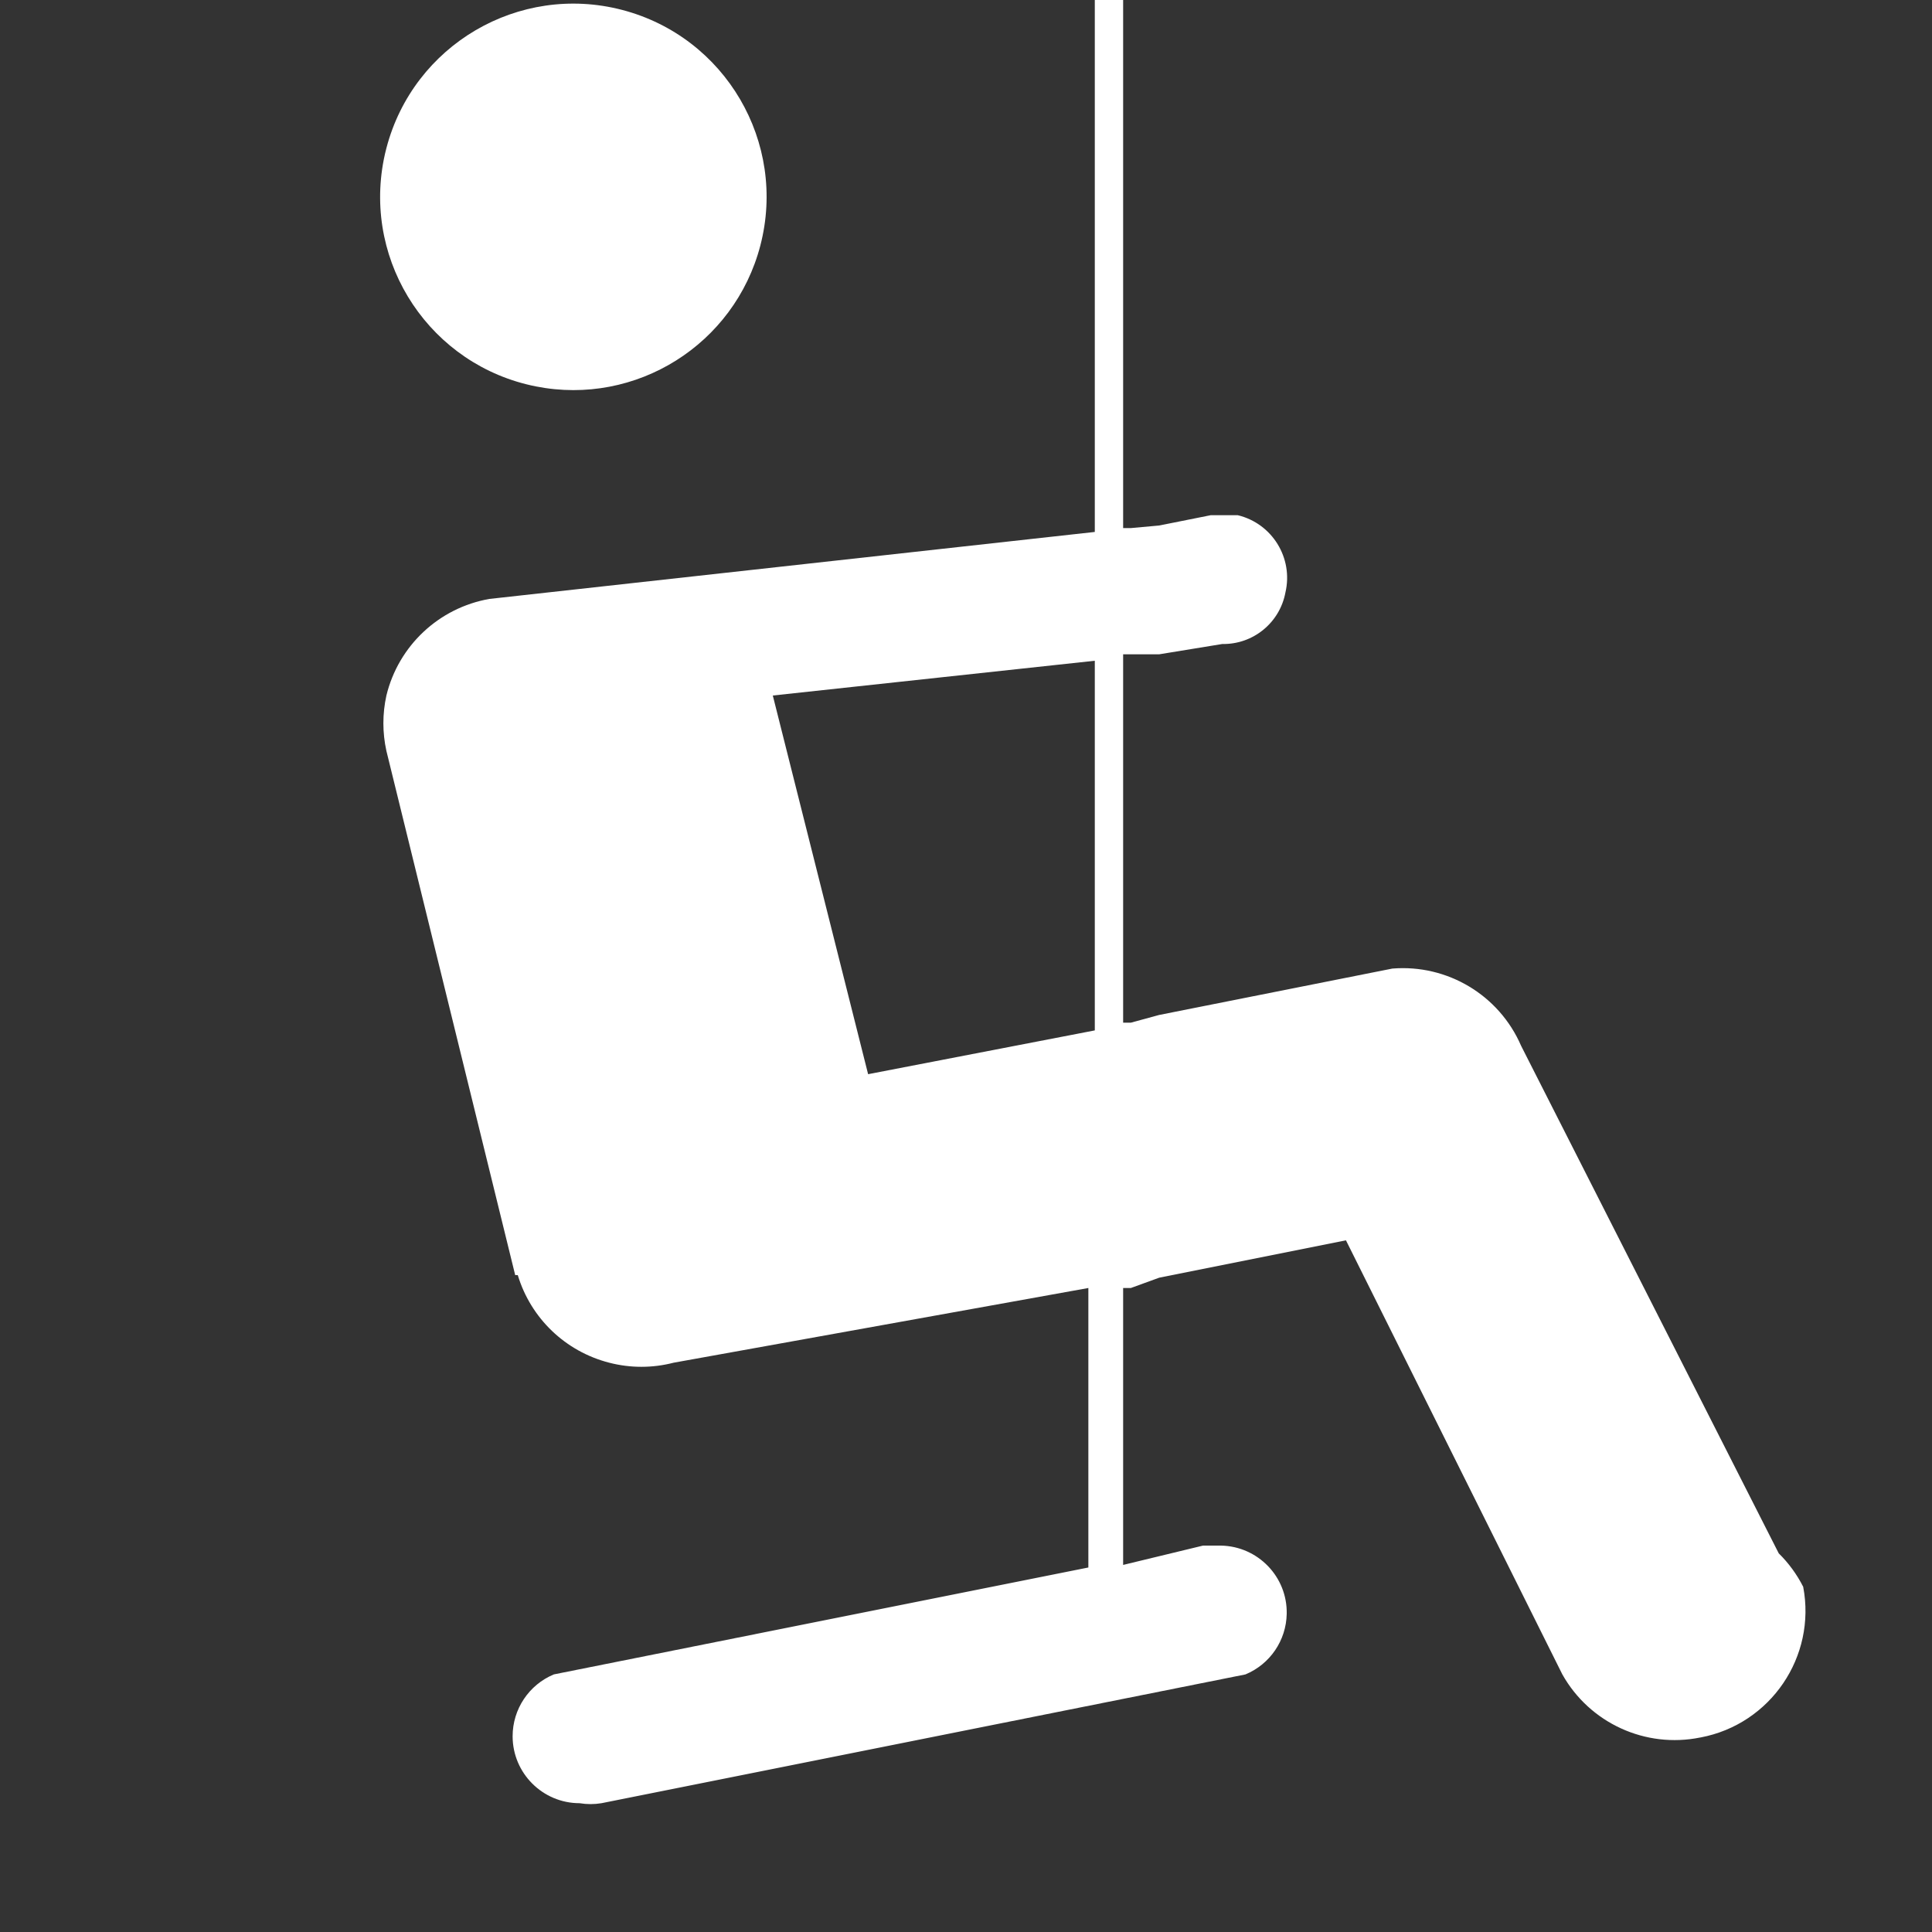 <svg width="24" height="24" viewBox="0 0 24 24" fill="none" xmlns="http://www.w3.org/2000/svg">
<rect x="0" y="0" width="24" height="24" fill="#333333" stroke="none"/>
<g clip-path="url(#clip0_324_56428)">
<path d="M4.8 1.84C5.135 0.557 6.446 -0.211 7.728 0.123C9.011 0.458 9.779 1.769 9.445 3.051C9.124 4.28 7.902 5.047 6.656 4.8C5.356 4.542 4.511 3.28 4.768 1.979C4.777 1.933 4.788 1.886 4.8 1.84ZM22.4 19.712C22.565 20.58 21.995 21.418 21.127 21.583C21.125 21.583 21.122 21.584 21.12 21.584C20.44 21.722 19.748 21.405 19.408 20.8L16.72 15.408L14.4 15.872L14.048 16H13.952V19.44L14.944 19.2H15.168C15.627 19.209 15.993 19.588 15.984 20.047C15.978 20.378 15.777 20.673 15.472 20.8L7.472 22.4C7.382 22.415 7.29 22.415 7.2 22.4C6.741 22.4 6.368 22.027 6.368 21.568C6.368 21.232 6.57 20.929 6.88 20.8L13.52 19.472V16L8.368 16.928C8.106 16.996 7.83 16.996 7.568 16.928C7.025 16.789 6.594 16.377 6.432 15.84H6.4L4.8 9.328C4.75 9.101 4.75 8.867 4.8 8.64C4.95 8.021 5.453 7.55 6.08 7.44L13.6 6.608V0H13.952V6.56H14.048L14.4 6.528L15.04 6.4H15.376C15.804 6.503 16.068 6.932 15.968 7.36C15.898 7.736 15.566 8.007 15.184 8L14.4 8.128H14.048H13.952V12.704H14.048L14.4 12.608L17.296 12.032C17.98 11.976 18.624 12.362 18.896 12.992L22.096 19.296C22.219 19.417 22.322 19.558 22.4 19.712ZM13.6 8.208L9.6 8.64L10.784 13.344L13.6 12.8V8.208Z" fill="white"/>
</g>
<defs>
<clipPath id="clip0_324_56428">
<rect width="24" height="24" fill="white"/>
</clipPath>
</defs>
</svg>
